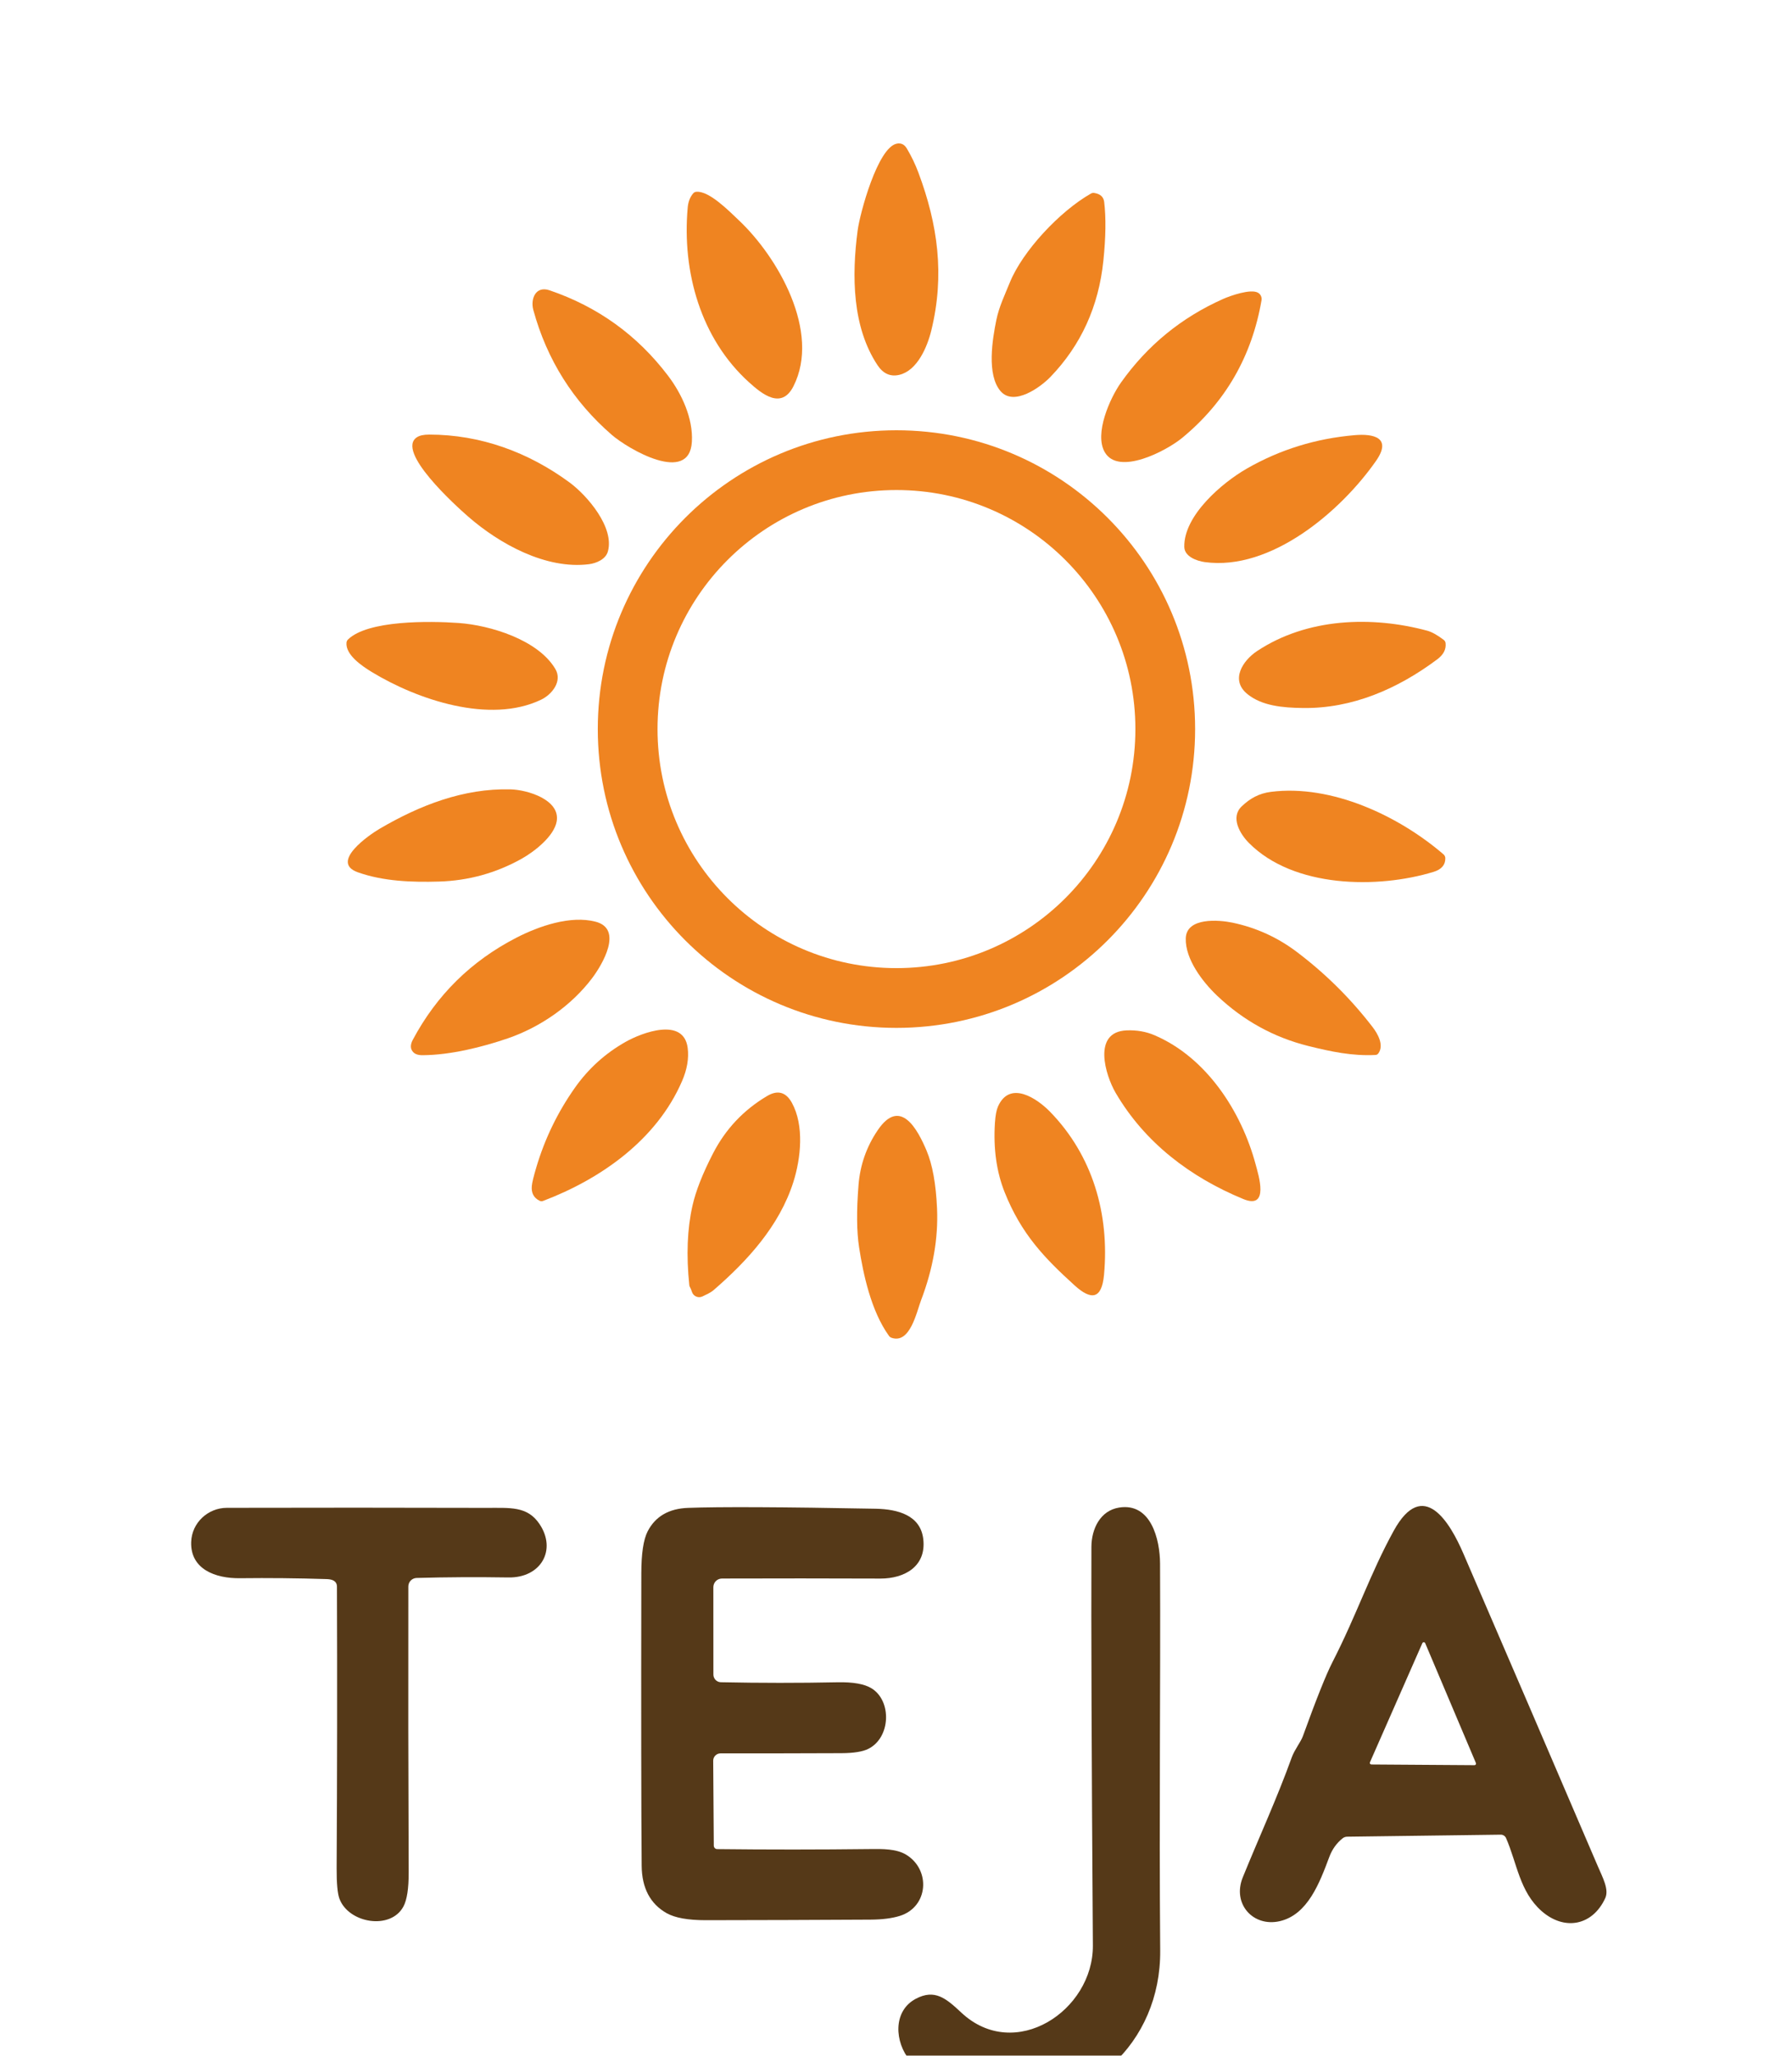 <svg width="150" height="172" viewBox="0 0 150 172" fill="none" xmlns="http://www.w3.org/2000/svg">
<g filter="url(#filter0_i_147_3711)">
<path d="M71.79 15.279C71.977 13.856 73.469 8.323 75.072 8.017C75.428 7.949 75.706 8.085 75.906 8.425C76.29 9.067 76.614 9.741 76.877 10.445C78.502 14.795 79.09 19.006 77.955 23.651C77.614 25.042 76.779 27.005 75.281 27.362C74.537 27.539 73.926 27.268 73.45 26.55C71.338 23.366 71.287 19.088 71.79 15.279Z" fill="#EF8421"/>
<path d="M57.563 13.382C57.605 12.891 57.757 12.491 58.019 12.184C58.092 12.097 58.186 12.051 58.3 12.045C59.372 11.969 61.009 13.638 61.876 14.46C65.113 17.527 68.72 23.771 66.415 28.32C65.413 30.296 63.782 28.965 62.71 27.998C58.654 24.34 57.086 18.757 57.563 13.382Z" fill="#EF8421"/>
<path d="M92.359 17.808C91.965 21.638 90.487 24.88 87.927 27.536C87.102 28.396 84.866 30.018 83.753 28.728C82.571 27.356 83.074 24.371 83.399 22.772C83.63 21.656 84.092 20.71 84.528 19.635C85.597 17.002 88.714 13.673 91.316 12.196C91.406 12.146 91.502 12.129 91.603 12.146C92.101 12.226 92.375 12.476 92.426 12.895C92.584 14.21 92.561 15.848 92.359 17.808Z" fill="#EF8421"/>
<path d="M55.913 27.429C57.07 28.949 58.025 31.011 57.914 32.961C57.709 36.569 52.574 33.568 51.205 32.38C47.97 29.572 45.783 26.094 44.645 21.947C44.386 21.001 44.841 19.895 45.995 20.287C50.038 21.663 53.344 24.044 55.913 27.429Z" fill="#EF8421"/>
<path d="M105.309 20.495C105.414 20.558 105.498 20.65 105.549 20.762C105.601 20.873 105.617 20.997 105.597 21.118C104.789 25.814 102.574 29.654 98.951 32.639C97.604 33.745 93.63 35.813 92.479 33.84C91.575 32.297 92.906 29.31 93.839 27.998C96.043 24.895 98.89 22.567 102.378 21.014C103.001 20.739 104.705 20.138 105.309 20.495Z" fill="#EF8421"/>
<path d="M35.926 32.361C40.228 32.361 44.24 33.837 47.687 36.376C49.166 37.47 51.455 40.141 50.88 42.152C50.69 42.809 49.9 43.129 49.305 43.205C45.714 43.663 41.803 41.51 39.166 39.202C38.17 38.333 33.09 33.755 34.901 32.582C35.129 32.434 35.47 32.361 35.926 32.361Z" fill="#EF8421"/>
<path d="M99.131 41.757C99.081 39.139 102.277 36.401 104.376 35.2C107.142 33.615 110.151 32.684 113.406 32.408C114.942 32.275 116.551 32.598 115.179 34.564C112.252 38.76 106.39 43.793 100.838 43.028C100.184 42.936 99.147 42.572 99.131 41.757Z" fill="#EF8421"/>
<path d="M45.293 54.542C40.99 56.603 34.917 54.532 31.13 52.231C30.263 51.703 28.907 50.773 29.005 49.762C29.016 49.663 29.057 49.577 29.128 49.506C30.779 47.89 35.938 47.947 38.392 48.124C41.019 48.311 45.037 49.522 46.485 51.972C47.092 52.996 46.204 54.106 45.293 54.542Z" fill="#EF8421"/>
<path d="M120.313 51.159C116.975 53.657 113.168 55.291 109.074 55.237C107.373 55.215 105.653 55.064 104.43 54.084C102.941 52.895 104.038 51.254 105.233 50.467C109.425 47.694 114.828 47.523 119.457 48.766C119.842 48.869 120.306 49.126 120.848 49.537C120.938 49.607 120.99 49.699 121.003 49.812C121.06 50.322 120.83 50.771 120.313 51.159Z" fill="#EF8421"/>
<path d="M36.735 69.758C34.497 69.825 32.084 69.74 29.957 68.984C27.563 68.137 30.943 65.829 31.765 65.348C35.113 63.385 38.796 61.94 42.739 62.044C44.165 62.082 46.906 62.914 46.599 64.716C46.387 65.962 44.737 67.248 43.665 67.849C41.513 69.05 39.203 69.687 36.735 69.758Z" fill="#EF8421"/>
<path d="M120.001 68.946C115.337 70.372 108.29 70.312 104.537 66.524C103.782 65.762 102.976 64.381 103.937 63.467C104.632 62.803 105.378 62.383 106.378 62.253C111.471 61.605 117.101 64.273 120.829 67.482C120.876 67.523 120.915 67.573 120.941 67.63C120.967 67.687 120.981 67.749 120.981 67.811C120.987 68.365 120.66 68.744 120.001 68.946Z" fill="#EF8421"/>
<path d="M43.21 74.463C45.116 73.48 47.766 72.566 49.865 73.119C52.201 73.736 50.393 76.746 49.555 77.852C47.819 80.147 45.227 81.943 42.498 82.879C40.38 83.603 37.731 84.27 35.382 84.286C35.011 84.29 34.743 84.201 34.579 84.02C34.341 83.757 34.331 83.418 34.55 83.005C36.546 79.258 39.433 76.41 43.21 74.463Z" fill="#EF8421"/>
<path d="M99.255 74.513C99.302 72.724 102.056 72.964 103.156 73.195C105.141 73.61 106.942 74.429 108.559 75.652C110.958 77.464 113.073 79.562 114.904 81.946C115.309 82.474 115.875 83.439 115.378 84.131C115.317 84.217 115.234 84.263 115.129 84.267C113.2 84.362 111.452 83.998 109.507 83.514C106.622 82.794 104.082 81.394 101.888 79.316C100.655 78.146 99.207 76.249 99.255 74.513Z" fill="#EF8421"/>
<path d="M44.895 93.66C45.607 91.266 46.683 89.048 48.123 87.008C49.251 85.41 50.664 84.132 52.362 83.173C53.728 82.398 57.231 81.071 57.563 83.679C57.673 84.549 57.516 85.474 57.092 86.451C54.974 91.358 50.307 94.64 45.455 96.48C45.408 96.497 45.36 96.505 45.311 96.502C45.262 96.5 45.214 96.488 45.17 96.467C44.679 96.227 44.461 95.813 44.516 95.225C44.541 94.945 44.667 94.423 44.895 93.66Z" fill="#EF8421"/>
<path d="M105.106 93.432C105.34 94.305 106.276 97.229 104.073 96.322C99.643 94.498 95.821 91.605 93.383 87.431C92.53 85.971 91.404 82.326 94.307 82.209C95.152 82.175 95.931 82.311 96.643 82.617C100.996 84.479 103.921 89.003 105.106 93.432Z" fill="#EF8421"/>
<path d="M66.406 94.906C65.239 98.57 62.565 101.488 59.742 103.932C59.457 104.175 59.125 104.311 58.799 104.469C58.716 104.509 58.626 104.53 58.534 104.531C58.442 104.533 58.351 104.514 58.267 104.476C58.182 104.439 58.107 104.383 58.046 104.314C57.986 104.244 57.94 104.163 57.914 104.074C57.872 103.933 57.814 103.796 57.74 103.663C57.719 103.623 57.705 103.579 57.699 103.533C57.438 101.04 57.525 98.824 57.962 96.885C58.238 95.654 58.811 94.195 59.681 92.509C60.729 90.471 62.239 88.868 64.212 87.7C65.095 87.176 65.786 87.365 66.286 88.269C67.332 90.173 67.038 92.911 66.406 94.906Z" fill="#EF8421"/>
<path d="M87.905 89.028C91.455 92.68 92.881 97.564 92.413 102.658C92.223 104.703 91.354 104.82 89.947 103.543C87.402 101.235 85.48 99.227 84.095 95.753C83.412 94.037 83.141 92.097 83.282 89.932C83.322 89.325 83.408 88.873 83.538 88.576C84.528 86.36 86.804 87.896 87.905 89.028Z" fill="#EF8421"/>
<path d="M77.098 104.788C76.725 105.769 76.182 108.453 74.639 107.934C74.542 107.903 74.464 107.845 74.405 107.76C72.909 105.677 72.261 102.61 71.91 100.356C71.706 99.039 71.69 97.302 71.863 95.146C71.996 93.476 72.529 91.951 73.463 90.571C75.372 87.738 76.83 90.549 77.554 92.259C78.053 93.44 78.347 95.061 78.436 97.125C78.543 99.612 78.097 102.166 77.098 104.788Z" fill="#EF8421"/>
</g>
<g filter="url(#filter1_i_147_3711)">
<path fill-rule="evenodd" clip-rule="evenodd" d="M75.038 82C88.845 82 100.038 70.807 100.038 57C100.038 43.193 88.845 32 75.038 32C61.23 32 50.038 43.193 50.038 57C50.038 70.807 61.23 82 75.038 82ZM75.038 77C86.083 77 95.038 68.046 95.038 57C95.038 45.954 86.083 37 75.038 37C63.992 37 55.038 45.954 55.038 57C55.038 68.046 63.992 77 75.038 77Z" fill="#EF8421"/>
</g>
<g filter="url(#filter2_i_147_3711)">
<path d="M126.062 149.781C126.024 149.697 125.962 149.626 125.884 149.576C125.806 149.526 125.715 149.501 125.622 149.502L112.767 149.671C112.62 149.674 112.488 149.722 112.373 149.815C111.875 150.216 111.51 150.729 111.275 151.353C110.457 153.539 109.462 156.196 107.131 156.738C104.903 157.255 103.119 155.298 104.03 153.065C105.398 149.697 106.89 146.468 108.127 143.036C108.356 142.396 108.873 141.765 109.055 141.269C110.182 138.156 111.008 136.089 111.534 135.066C113.576 131.083 114.686 127.668 116.66 124.08C119.139 119.576 121.385 123.414 122.486 125.969C126.249 134.681 129.998 143.397 133.736 152.12C134.151 153.09 134.702 154.086 134.367 154.815C133.291 157.145 130.926 157.556 129.032 155.887C127.194 154.26 126.99 151.904 126.062 149.781ZM114.673 143.443C114.664 143.463 114.66 143.485 114.661 143.507C114.663 143.529 114.67 143.55 114.682 143.568C114.693 143.587 114.71 143.602 114.729 143.613C114.748 143.623 114.77 143.629 114.792 143.629L123.423 143.688C123.444 143.688 123.465 143.682 123.484 143.672C123.503 143.662 123.519 143.647 123.53 143.629C123.542 143.611 123.549 143.59 123.551 143.569C123.553 143.548 123.55 143.526 123.541 143.506L119.296 133.477C119.285 133.455 119.268 133.436 119.247 133.423C119.226 133.409 119.202 133.402 119.177 133.402C119.152 133.402 119.128 133.409 119.107 133.423C119.086 133.436 119.069 133.455 119.059 133.477L114.673 143.443Z" fill="#553918"/>
<path d="M27.853 128.211C27.723 128.154 27.539 128.123 27.302 128.117C24.901 128.041 22.5 128.017 20.099 128.045C18.027 128.075 15.926 127.291 16.002 125.012C16.057 123.393 17.417 122.16 18.985 122.156C26.193 122.139 33.402 122.14 40.611 122.16C42.67 122.169 44.127 121.978 45.157 123.508C46.623 125.681 45.276 128.028 42.555 127.982C39.94 127.94 37.378 127.954 34.869 128.024C34.684 128.03 34.509 128.107 34.38 128.24C34.251 128.373 34.179 128.551 34.179 128.736C34.165 136.752 34.175 144.719 34.208 152.637C34.214 154.001 34.067 154.96 33.768 155.514C32.696 157.51 29.175 156.916 28.412 154.857C28.251 154.419 28.174 153.565 28.179 152.294C28.224 144.447 28.233 136.599 28.205 128.749C28.205 128.495 28.087 128.315 27.853 128.211Z" fill="#553918"/>
<path d="M60.029 150.709C64.26 150.757 68.534 150.756 72.85 150.705C73.846 150.692 75.036 150.675 75.867 151.188C77.921 152.455 77.714 155.539 75.333 156.294C74.68 156.5 73.853 156.606 72.85 156.611C68.257 156.637 63.664 156.652 59.071 156.658C57.588 156.658 56.498 156.462 55.8 156.069C54.425 155.289 53.728 153.967 53.711 152.103C53.672 147.476 53.662 139.316 53.682 127.622C53.684 125.975 53.861 124.81 54.211 124.126C54.858 122.872 55.987 122.217 57.597 122.16C60.226 122.061 65.462 122.085 73.303 122.232C75.163 122.27 77.049 122.779 77.282 124.766C77.553 127.071 75.697 128.079 73.697 128.075C69.294 128.058 64.873 128.057 60.435 128.071C60.243 128.071 60.059 128.147 59.923 128.283C59.787 128.419 59.711 128.603 59.711 128.795L59.715 136.108C59.715 136.276 59.781 136.437 59.898 136.556C60.015 136.676 60.175 136.745 60.342 136.748C63.65 136.816 66.903 136.817 70.1 136.752C71.408 136.724 72.358 136.892 72.951 137.257C74.668 138.307 74.557 141.392 72.68 142.324C72.209 142.559 71.457 142.679 70.426 142.684C67.119 142.698 63.746 142.704 60.308 142.701C60.228 142.701 60.148 142.717 60.074 142.748C59.999 142.779 59.932 142.824 59.875 142.881C59.819 142.939 59.774 143.006 59.743 143.081C59.713 143.155 59.698 143.235 59.698 143.316L59.749 150.425C59.75 150.5 59.78 150.572 59.832 150.625C59.884 150.678 59.955 150.708 60.029 150.709Z" fill="#553918"/>
<path d="M80.468 164.39C84.942 168.577 91.514 164.234 91.48 158.776C91.373 143.159 91.332 132.037 91.357 125.41C91.366 123.94 92.077 122.393 93.671 122.135C96.348 121.703 97.094 124.808 97.103 126.825C97.149 137.613 97.018 147.222 97.115 159.2C97.174 166.954 91.022 172.623 83.226 171.945C80.311 171.694 77.957 170.507 76.163 168.386C74.896 166.89 74.701 164.272 76.655 163.234C78.244 162.391 79.188 163.191 80.468 164.39Z" fill="#553918"/>
</g>
<defs>
<filter id="filter0_i_147_3711" x="29" y="8" width="92.011" height="104" filterUnits="userSpaceOnUse" color-interpolation-filters="sRGB">
<feFlood flood-opacity="0" result="BackgroundImageFix"/>
<feBlend mode="normal" in="SourceGraphic" in2="BackgroundImageFix" result="shape"/>
<feColorMatrix in="SourceAlpha" type="matrix" values="0 0 0 0 0 0 0 0 0 0 0 0 0 0 0 0 0 0 127 0" result="hardAlpha"/>
<feOffset dy="4"/>
<feGaussianBlur stdDeviation="2"/>
<feComposite in2="hardAlpha" operator="arithmetic" k2="-1" k3="1"/>
<feColorMatrix type="matrix" values="0 0 0 0 0 0 0 0 0 0 0 0 0 0 0 0 0 0 0.25 0"/>
<feBlend mode="normal" in2="shape" result="effect1_innerShadow_147_3711"/>
</filter>
<filter id="filter1_i_147_3711" x="50.038" y="32" width="50" height="54" filterUnits="userSpaceOnUse" color-interpolation-filters="sRGB">
<feFlood flood-opacity="0" result="BackgroundImageFix"/>
<feBlend mode="normal" in="SourceGraphic" in2="BackgroundImageFix" result="shape"/>
<feColorMatrix in="SourceAlpha" type="matrix" values="0 0 0 0 0 0 0 0 0 0 0 0 0 0 0 0 0 0 127 0" result="hardAlpha"/>
<feOffset dy="4"/>
<feGaussianBlur stdDeviation="2"/>
<feComposite in2="hardAlpha" operator="arithmetic" k2="-1" k3="1"/>
<feColorMatrix type="matrix" values="0 0 0 0 0 0 0 0 0 0 0 0 0 0 0 0 0 0 0.25 0"/>
<feBlend mode="normal" in2="shape" result="effect1_innerShadow_147_3711"/>
</filter>
<filter id="filter2_i_147_3711" x="16" y="122" width="118.47" height="54" filterUnits="userSpaceOnUse" color-interpolation-filters="sRGB">
<feFlood flood-opacity="0" result="BackgroundImageFix"/>
<feBlend mode="normal" in="SourceGraphic" in2="BackgroundImageFix" result="shape"/>
<feColorMatrix in="SourceAlpha" type="matrix" values="0 0 0 0 0 0 0 0 0 0 0 0 0 0 0 0 0 0 127 0" result="hardAlpha"/>
<feOffset dy="4"/>
<feGaussianBlur stdDeviation="2"/>
<feComposite in2="hardAlpha" operator="arithmetic" k2="-1" k3="1"/>
<feColorMatrix type="matrix" values="0 0 0 0 0 0 0 0 0 0 0 0 0 0 0 0 0 0 0.25 0"/>
<feBlend mode="normal" in2="shape" result="effect1_innerShadow_147_3711"/>
</filter>
</defs>
</svg>
